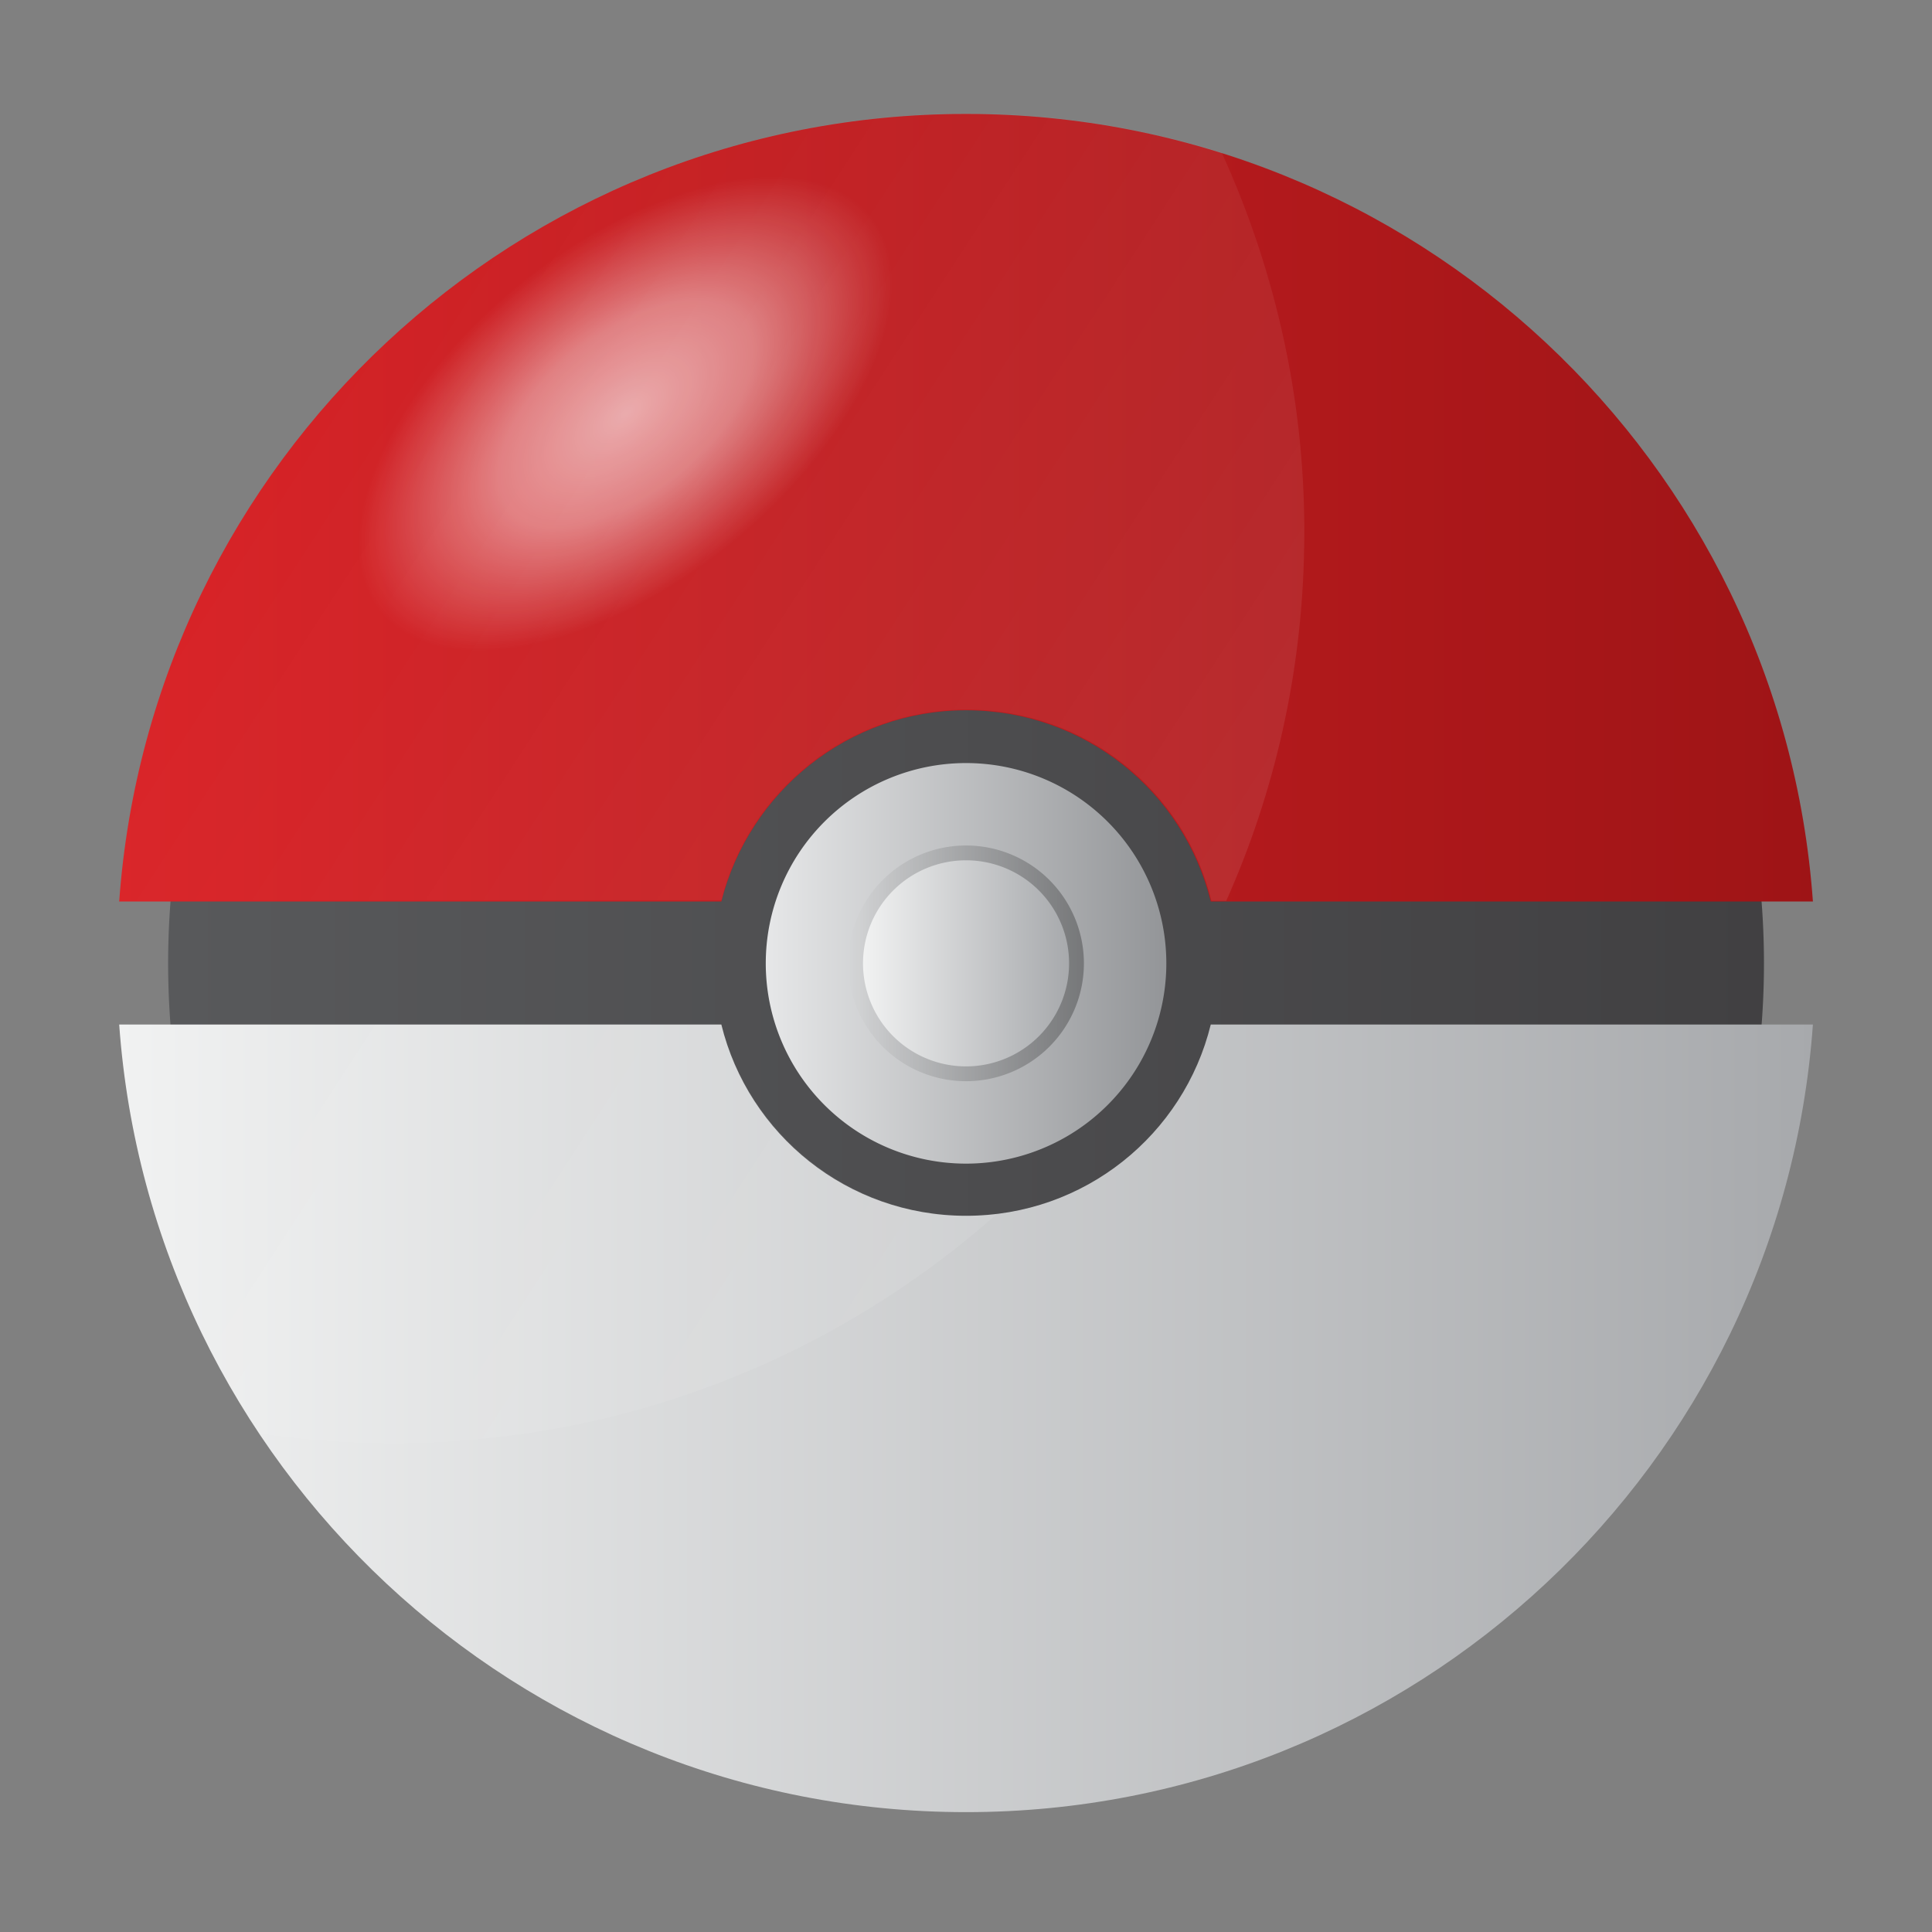 <?xml version="1.0" encoding="utf-8"?>
<svg id="master-artboard" viewBox="0 0 300 300" version="1.1" xmlns="http://www.w3.org/2000/svg" x="0px" y="0px" style="enable-background:new 0 0 1400 980;" width="300px" height="300px"><rect x="0" y="0" width="300" height="300" fill="#808080" stroke="none"/><rect id="ee-background" x="0" y="0" width="300" height="300" style="fill: white; fill-opacity: 0; pointer-events: none;"/>

<linearGradient id="SVGID_11_" gradientUnits="userSpaceOnUse" x1="100.72" y1="250.171" x2="348.576" y2="250.171">
				<stop offset="5.102040e-03" style="stop-color:#58595B"/>
				<stop offset="0.997" style="stop-color:#414042"/>
			</linearGradient><path d="M 348.5 250.2 A 123.9 123.9 0 0 1 224.6 374.1 A 123.9 123.9 0 0 1 100.7 250.2 A 123.9 123.9 0 0 1 224.6 126.3 A 123.9 123.9 0 0 1 348.5 250.2 Z" class="st13" style="fill: url('#SVGID_11_');" transform="matrix(1, 0, 0, 1, -74.592, -100.612)"/><linearGradient id="SVGID_12_" gradientUnits="userSpaceOnUse" x1="92.783" y1="320.887" x2="356.514" y2="320.887">
				<stop offset="0" style="stop-color:#F1F2F2"/>
				<stop offset="1" style="stop-color:#A7A9AC"/>
			</linearGradient><path class="st14" d="M224.6,289.4c-18.4,0-33.8-12.6-38-29.7H93.1C98,328.1,155,382,224.6,382s126.6-53.9,131.5-122.3h-93.5&#10;&#9;&#9;&#9;&#9;C258.4,276.8,243,289.4,224.6,289.4z" style="fill: url('#SVGID_12_');" transform="matrix(1, 0, 0, 1, -74.592, -100.612)"/><linearGradient id="SVGID_13_" gradientUnits="userSpaceOnUse" x1="92.783" y1="179.454" x2="356.514" y2="179.454">
				<stop offset="0" style="stop-color:#DA2428"/>
				<stop offset="1" style="stop-color:#9E1416"/>
			</linearGradient><path class="st15" d="M224.6,210.9c18.4,0,33.8,12.6,38,29.7h93.5c-4.9-68.4-61.9-122.3-131.5-122.3S98,172.2,93.1,240.6h93.5&#10;&#9;&#9;&#9;&#9;C190.9,223.6,206.3,210.9,224.6,210.9z" style="fill: url('#SVGID_13_');" transform="matrix(1, 0, 0, 1, -74.592, -100.612)"/><radialGradient id="SVGID_14_" cx="128.599" cy="632.212" r="61.153" gradientTransform="matrix(0.628 0.778 -1.462 1.181 1015.257 -681.838)" gradientUnits="userSpaceOnUse">
				<stop offset="0" style="stop-color:#FFFFFF;stop-opacity:0.95"/>
				<stop offset="0.202" style="stop-color:#FFFFFF;stop-opacity:0.651"/>
				<stop offset="0.426" style="stop-color:#FFFFFF;stop-opacity:0"/>
			</radialGradient><path class="st16" d="M196.8,196.4c-32.9,26.6-70.9,34-84.8,16.7c-14-17.3,1.3-52.9,34.2-79.4C179,107.2,217,99.7,231,117&#10;&#9;&#9;&#9;&#9;C245,134.3,229.7,169.9,196.8,196.4z" style="opacity: 0.65; fill: url('#SVGID_14_');" transform="matrix(1, 0, 0, 1, -74.592, -100.612)"/><linearGradient id="SVGID_15_" gradientUnits="userSpaceOnUse" x1="91.605" y1="265.106" x2="250.14" y2="364.17" gradientTransform="matrix(1 1.730000e-02 -1.730000e-02 1 8.476 -11.102)" style="opacity: 0.12;">
					<stop offset="0" style="stop-color:#FFFFFF;stop-opacity:0"/>
					<stop offset="1" style="stop-color:#FFFFFF"/>
				</linearGradient><path class="st17" d="M186.6,259.7l-93.5,0c1.7,23.4,9.4,45.1,21.7,63.5c6,0.9,12.1,1.4,18.3,1.5c36.9,0.6,70.7-12.9,96.3-35.6&#10;&#9;&#9;&#9;&#9;&#9;c-1.6,0.2-3.2,0.3-4.9,0.3C206.3,289.3,190.9,276.7,186.6,259.7z" style="fill: url('#SVGID_15_'); opacity: 0.12;" transform="matrix(1, 0, 0, 1, -74.592, -100.612)"/><linearGradient id="SVGID_16_" gradientUnits="userSpaceOnUse" x1="125.404" y1="160.451" x2="320.56" y2="282.397" gradientTransform="matrix(1 1.730000e-02 -1.730000e-02 1 8.476 -11.102)" style="opacity: 0.12;">
					<stop offset="0" style="stop-color:#FFFFFF;stop-opacity:0"/>
					<stop offset="1" style="stop-color:#FFFFFF"/>
				</linearGradient><path class="st18" d="M264.3,124.3c-12.5-3.9-25.8-6.1-39.6-6.1c-69.6,0-126.6,53.9-131.6,122.2l93.5,0&#10;&#9;&#9;&#9;&#9;&#9;c4.3-17,19.7-29.6,38.1-29.6s33.8,12.6,38,29.7l2.3,0c7.5-16.8,11.8-35.4,12.1-54.9C277.5,163.8,272.8,143,264.3,124.3z" style="fill: url('#SVGID_16_'); opacity: 0.12;" transform="matrix(1, 0, 0, 1, -74.592, -100.612)"/><linearGradient id="SVGID_17_" gradientUnits="userSpaceOnUse" x1="193.513" y1="250.171" x2="255.783" y2="250.171">
				<stop offset="0" style="stop-color:#E6E7E8"/>
				<stop offset="1" style="stop-color:#939598"/>
			</linearGradient><path d="M 255.7 250.2 A 31.1 31.1 0 0 1 224.6 281.3 A 31.1 31.1 0 0 1 193.5 250.2 A 31.1 31.1 0 0 1 224.6 219.1 A 31.1 31.1 0 0 1 255.7 250.2 Z" class="st19" style="fill: url('#SVGID_17_');" transform="matrix(1, 0, 0, 1, -74.592, -100.612)"/><linearGradient id="SVGID_18_" gradientUnits="userSpaceOnUse" x1="206.333" y1="250.171" x2="242.963" y2="250.171">
				<stop offset="0" style="stop-color:#000000;stop-opacity:0"/>
				<stop offset="0.995" style="stop-color:#000000"/>
			</linearGradient><path d="M 242.9 250.2 A 18.3 18.3 0 0 1 224.6 268.5 A 18.3 18.3 0 0 1 206.3 250.2 A 18.3 18.3 0 0 1 224.6 231.9 A 18.3 18.3 0 0 1 242.9 250.2 Z" class="st20" style="opacity: 0.28; fill: url('#SVGID_18_');" transform="matrix(1, 0, 0, 1, -74.592, -100.612)"/><linearGradient id="SVGID_19_" gradientUnits="userSpaceOnUse" x1="208.623" y1="250.171" x2="240.673" y2="250.171">
				<stop offset="0" style="stop-color:#F1F2F2"/>
				<stop offset="1" style="stop-color:#A7A9AC"/>
			</linearGradient><path d="M 240.6 250.2 A 16 16 0 0 1 224.6 266.2 A 16 16 0 0 1 208.6 250.2 A 16 16 0 0 1 224.6 234.2 A 16 16 0 0 1 240.6 250.2 Z" class="st21" style="fill: url('#SVGID_19_');" transform="matrix(1, 0, 0, 1, -74.592, -100.612)"/><linearGradient id="SVGID_20_" gradientUnits="userSpaceOnUse" x1="1051.424" y1="250.171" x2="1299.28" y2="250.171">
				<stop offset="0" style="stop-color:#DA2428"/>
				<stop offset="1" style="stop-color:#9E1416"/>
			</linearGradient><linearGradient id="SVGID_21_" gradientUnits="userSpaceOnUse" x1="1043.487" y1="320.887" x2="1307.218" y2="320.887">
				<stop offset="0" style="stop-color:#F1F2F2"/>
				<stop offset="1" style="stop-color:#A7A9AC"/>
			</linearGradient><linearGradient id="SVGID_22_" gradientUnits="userSpaceOnUse" x1="1043.487" y1="179.454" x2="1307.218" y2="179.454">
				<stop offset="0" style="stop-color:#F1F2F2"/>
				<stop offset="1" style="stop-color:#A7A9AC"/>
			</linearGradient><radialGradient id="SVGID_23_" cx="726.013" cy="-107.33" r="61.153" gradientTransform="matrix(0.628 0.778 -1.462 1.181 509.003 -272.877)" gradientUnits="userSpaceOnUse">
				<stop offset="0" style="stop-color:#FFFFFF;stop-opacity:0.95"/>
				<stop offset="0.202" style="stop-color:#FFFFFF;stop-opacity:0.651"/>
				<stop offset="0.426" style="stop-color:#FFFFFF;stop-opacity:0"/>
			</radialGradient><linearGradient id="SVGID_24_" gradientUnits="userSpaceOnUse" x1="1042.119" y1="248.661" x2="1200.655" y2="347.725" gradientTransform="matrix(1 1.730000e-02 -1.730000e-02 1 8.476 -11.102)" style="opacity: 0.27;">
					<stop offset="0" style="stop-color:#FFFFFF;stop-opacity:0"/>
					<stop offset="1" style="stop-color:#FFFFFF"/>
				</linearGradient><linearGradient id="SVGID_25_" gradientUnits="userSpaceOnUse" x1="1075.919" y1="144.005" x2="1271.074" y2="265.952" gradientTransform="matrix(1 1.730000e-02 -1.730000e-02 1 8.476 -11.102)" style="opacity: 0.27;">
					<stop offset="0" style="stop-color:#FFFFFF;stop-opacity:0"/>
					<stop offset="1" style="stop-color:#FFFFFF"/>
				</linearGradient><linearGradient id="SVGID_26_" gradientUnits="userSpaceOnUse" x1="1144.217" y1="250.171" x2="1206.487" y2="250.171">
				<stop offset="0" style="stop-color:#E6E7E8"/>
				<stop offset="1" style="stop-color:#939598"/>
			</linearGradient><linearGradient id="SVGID_27_" gradientUnits="userSpaceOnUse" x1="1157.037" y1="250.171" x2="1193.667" y2="250.171">
				<stop offset="0" style="stop-color:#000000;stop-opacity:0"/>
				<stop offset="0.995" style="stop-color:#000000"/>
			</linearGradient><linearGradient id="SVGID_28_" gradientUnits="userSpaceOnUse" x1="1159.327" y1="250.171" x2="1191.377" y2="250.171">
				<stop offset="0" style="stop-color:#F1F2F2"/>
				<stop offset="1" style="stop-color:#A7A9AC"/>
			</linearGradient><linearGradient id="SVGID_29_" gradientUnits="userSpaceOnUse" x1="424.239" y1="250.171" x2="672.095" y2="250.171">
				<stop offset="5.102040e-03" style="stop-color:#27AAE1"/>
				<stop offset="0.997" style="stop-color:#155D97"/>
			</linearGradient><linearGradient id="SVGID_30_" gradientUnits="userSpaceOnUse" x1="416.303" y1="320.887" x2="680.033" y2="320.887">
				<stop offset="0" style="stop-color:#F1F2F2"/>
				<stop offset="1" style="stop-color:#A7A9AC"/>
			</linearGradient><linearGradient id="SVGID_31_" gradientUnits="userSpaceOnUse" x1="416.303" y1="179.454" x2="680.033" y2="179.454">
				<stop offset="0" style="stop-color:#FFDE17"/>
				<stop offset="1" style="stop-color:#FBB040"/>
			</linearGradient><radialGradient id="SVGID_32_" cx="331.896" cy="380.55" r="61.153" gradientTransform="matrix(0.628 0.778 -1.462 1.181 842.982 -542.671)" gradientUnits="userSpaceOnUse">
				<stop offset="0" style="stop-color:#FFFFFF;stop-opacity:0.95"/>
				<stop offset="0.202" style="stop-color:#FFFFFF;stop-opacity:0.651"/>
				<stop offset="0.426" style="stop-color:#FFFFFF;stop-opacity:0"/>
			</radialGradient><linearGradient id="SVGID_33_" gradientUnits="userSpaceOnUse" x1="415.059" y1="259.51" x2="573.595" y2="358.574" gradientTransform="matrix(1 1.730000e-02 -1.730000e-02 1 8.476 -11.102)" style="opacity: 0.12;">
					<stop offset="0" style="stop-color:#FFFFFF;stop-opacity:0"/>
					<stop offset="1" style="stop-color:#FFFFFF"/>
				</linearGradient><linearGradient id="SVGID_34_" gradientUnits="userSpaceOnUse" x1="448.859" y1="154.854" x2="644.014" y2="276.801" gradientTransform="matrix(1 1.730000e-02 -1.730000e-02 1 8.476 -11.102)" style="opacity: 0.12;">
					<stop offset="0" style="stop-color:#FFFFFF;stop-opacity:0"/>
					<stop offset="1" style="stop-color:#FFFFFF"/>
				</linearGradient><linearGradient id="SVGID_35_" gradientUnits="userSpaceOnUse" x1="517.032" y1="250.171" x2="579.302" y2="250.171">
				<stop offset="0" style="stop-color:#FBB040"/>
				<stop offset="1" style="stop-color:#FFDE17"/>
			</linearGradient><linearGradient id="SVGID_36_" gradientUnits="userSpaceOnUse" x1="529.853" y1="250.171" x2="566.482" y2="250.171">
				<stop offset="0" style="stop-color:#3C2415;stop-opacity:0"/>
				<stop offset="1" style="stop-color:#603913"/>
			</linearGradient><linearGradient id="SVGID_37_" gradientUnits="userSpaceOnUse" x1="532.142" y1="250.171" x2="564.192" y2="250.171">
				<stop offset="0" style="stop-color:#FFDE17"/>
				<stop offset="1" style="stop-color:#FBB040"/>
			</linearGradient><linearGradient id="SVGID_38_" gradientUnits="userSpaceOnUse" x1="424.239" y1="665.856" x2="672.095" y2="665.856">
				<stop offset="5.102040e-03" style="stop-color:#58595B"/>
				<stop offset="0.997" style="stop-color:#414042"/>
			</linearGradient><linearGradient id="SVGID_39_" gradientUnits="userSpaceOnUse" x1="416.303" y1="736.572" x2="680.033" y2="736.572">
				<stop offset="0" style="stop-color:#F1F2F2"/>
				<stop offset="1" style="stop-color:#A7A9AC"/>
			</linearGradient><linearGradient id="SVGID_40_" gradientUnits="userSpaceOnUse" x1="416.303" y1="595.139" x2="680.033" y2="595.139">
				<stop offset="0" style="stop-color:#FBB040"/>
				<stop offset="1" style="stop-color:#F15A29"/>
			</linearGradient><radialGradient id="SVGID_41_" cx="655.252" cy="641.763" r="61.153" gradientTransform="matrix(0.628 0.778 -1.462 1.181 1021.795 -687.119)" gradientUnits="userSpaceOnUse">
				<stop offset="0" style="stop-color:#FFFFFF;stop-opacity:0.95"/>
				<stop offset="0.202" style="stop-color:#FFFFFF;stop-opacity:0.651"/>
				<stop offset="0.426" style="stop-color:#FFFFFF;stop-opacity:0"/>
			</radialGradient><linearGradient id="SVGID_42_" gradientUnits="userSpaceOnUse" x1="517.032" y1="665.856" x2="579.302" y2="665.856">
				<stop offset="0" style="stop-color:#E6E7E8"/>
				<stop offset="1" style="stop-color:#939598"/>
			</linearGradient><linearGradient id="SVGID_43_" gradientUnits="userSpaceOnUse" x1="529.853" y1="665.856" x2="566.482" y2="665.856">
				<stop offset="0" style="stop-color:#000000;stop-opacity:0"/>
				<stop offset="0.995" style="stop-color:#000000"/>
			</linearGradient><linearGradient id="SVGID_44_" gradientUnits="userSpaceOnUse" x1="532.142" y1="665.856" x2="564.192" y2="665.856">
				<stop offset="0" style="stop-color:#F1F2F2"/>
				<stop offset="1" style="stop-color:#A7A9AC"/>
			</linearGradient><linearGradient id="SVGID_45_" gradientUnits="userSpaceOnUse" x1="535.252" y1="575.437" x2="572.149" y2="599.391">
				<stop offset="0" style="stop-color:#F9C713"/>
				<stop offset="1" style="stop-color:#FBB040"/>
			</linearGradient><linearGradient id="SVGID_46_" gradientUnits="userSpaceOnUse" x1="527.228" y1="607.287" x2="569.106" y2="607.287">
					<stop offset="0" style="stop-color:#F9C713"/>
					<stop offset="1" style="stop-color:#FBB040"/>
				</linearGradient><linearGradient id="SVGID_47_" gradientUnits="userSpaceOnUse" x1="527.228" y1="560.356" x2="569.106" y2="560.356">
					<stop offset="0" style="stop-color:#F9C713"/>
					<stop offset="1" style="stop-color:#FBB040"/>
				</linearGradient><linearGradient id="SVGID_48_" gradientUnits="userSpaceOnUse" x1="422.25" y1="675.112" x2="580.785" y2="774.176" gradientTransform="matrix(1 1.730000e-02 -1.730000e-02 1 8.476 -11.102)" style="opacity: 0.22;">
					<stop offset="0" style="stop-color:#FFFFFF;stop-opacity:0"/>
					<stop offset="1" style="stop-color:#FFFFFF"/>
				</linearGradient><linearGradient id="SVGID_49_" gradientUnits="userSpaceOnUse" x1="456.05" y1="570.456" x2="651.205" y2="692.403" gradientTransform="matrix(1 1.730000e-02 -1.730000e-02 1 8.476 -11.102)" style="opacity: 0.22;">
					<stop offset="0" style="stop-color:#FFFFFF;stop-opacity:0"/>
					<stop offset="1" style="stop-color:#FFFFFF"/>
				</linearGradient><linearGradient id="SVGID_50_" gradientUnits="userSpaceOnUse" x1="100.72" y1="665.856" x2="348.576" y2="665.856">
				<stop offset="5.102040e-03" style="stop-color:#58595B"/>
				<stop offset="0.997" style="stop-color:#414042"/>
			</linearGradient><linearGradient id="SVGID_51_" gradientUnits="userSpaceOnUse" x1="92.783" y1="736.572" x2="356.514" y2="736.572">
				<stop offset="0" style="stop-color:#F1F2F2"/>
				<stop offset="1" style="stop-color:#A7A9AC"/>
			</linearGradient><linearGradient id="SVGID_52_" gradientUnits="userSpaceOnUse" x1="92.783" y1="595.139" x2="356.514" y2="595.139">
				<stop offset="5.102040e-03" style="stop-color:#808285"/>
				<stop offset="0.997" style="stop-color:#58595B"/>
			</linearGradient><linearGradient id="SVGID_53_" gradientUnits="userSpaceOnUse" x1="98.795" y1="680.708" x2="257.331" y2="779.772" gradientTransform="matrix(1 1.730000e-02 -1.730000e-02 1 8.476 -11.102)" style="opacity: 0.12;">
					<stop offset="0" style="stop-color:#FFFFFF;stop-opacity:0"/>
					<stop offset="1" style="stop-color:#FFFFFF"/>
				</linearGradient><linearGradient id="SVGID_54_" gradientUnits="userSpaceOnUse" x1="132.595" y1="576.053" x2="327.75" y2="697.999" gradientTransform="matrix(1 1.730000e-02 -1.730000e-02 1 8.476 -11.102)" style="opacity: 0.12;">
					<stop offset="0" style="stop-color:#FFFFFF;stop-opacity:0"/>
					<stop offset="1" style="stop-color:#FFFFFF"/>
				</linearGradient><linearGradient id="SVGID_55_" gradientUnits="userSpaceOnUse" x1="193.513" y1="665.856" x2="255.783" y2="665.856">
				<stop offset="0" style="stop-color:#E6E7E8"/>
				<stop offset="1" style="stop-color:#939598"/>
			</linearGradient><linearGradient id="SVGID_56_" gradientUnits="userSpaceOnUse" x1="206.333" y1="665.856" x2="242.963" y2="665.856">
				<stop offset="0" style="stop-color:#000000;stop-opacity:0"/>
				<stop offset="0.995" style="stop-color:#000000"/>
			</linearGradient><linearGradient id="SVGID_57_" gradientUnits="userSpaceOnUse" x1="208.623" y1="665.856" x2="240.673" y2="665.856">
				<stop offset="0" style="stop-color:#F1F2F2"/>
				<stop offset="1" style="stop-color:#A7A9AC"/>
			</linearGradient><linearGradient id="SVGID_58_" gradientUnits="userSpaceOnUse" x1="277.56" y1="532.987" x2="370.117" y2="593.076" gradientTransform="matrix(0.687 0.727 -0.727 0.687 340.637 -32.739)">
				<stop offset="5.102040e-03" style="stop-color:#0698C4"/>
				<stop offset="0.997" style="stop-color:#004874"/>
			</linearGradient><linearGradient id="SVGID_59_" gradientUnits="userSpaceOnUse" x1="354.815" y1="451.279" x2="447.373" y2="511.367" gradientTransform="matrix(-0.687 0.727 0.727 0.687 221.103 -32.739)">
				<stop offset="5.102040e-03" style="stop-color:#0698C4"/>
				<stop offset="0.997" style="stop-color:#004874"/>
			</linearGradient><radialGradient id="SVGID_60_" cx="413.721" cy="902.459" r="36.584" gradientTransform="matrix(0.635 0.786 -1.462 1.181 1198.037 -833.434)" gradientUnits="userSpaceOnUse">
				<stop offset="0" style="stop-color:#FFFFFF;stop-opacity:0.95"/>
				<stop offset="0.202" style="stop-color:#FFFFFF;stop-opacity:0.651"/>
				<stop offset="0.426" style="stop-color:#FFFFFF;stop-opacity:0"/>
			</radialGradient><radialGradient id="SVGID_61_" cx="492.384" cy="896.097" r="36.586" gradientTransform="matrix(0.635 0.786 -0.731 0.59 619.114 -366.185)" gradientUnits="userSpaceOnUse">
				<stop offset="0" style="stop-color:#FFFFFF;stop-opacity:0.95"/>
				<stop offset="0.202" style="stop-color:#FFFFFF;stop-opacity:0.651"/>
				<stop offset="0.426" style="stop-color:#FFFFFF;stop-opacity:0"/>
			</radialGradient><radialGradient id="SVGID_62_" cx="176.812" cy="609.86" r="14.361" gradientUnits="userSpaceOnUse">
				<stop offset="5.102040e-03" style="stop-color:#0698C4"/>
				<stop offset="0.997" style="stop-color:#005F94"/>
			</radialGradient><radialGradient id="SVGID_63_" cx="186.06" cy="609.86" r="14.361" gradientTransform="matrix(1 0 0 1 79.834 0)" gradientUnits="userSpaceOnUse">
				<stop offset="5.102040e-03" style="stop-color:#0698C4"/>
				<stop offset="0.997" style="stop-color:#005F94"/>
			</radialGradient><linearGradient id="SVGID_64_" gradientUnits="userSpaceOnUse" x1="742.731" y1="665.856" x2="990.588" y2="665.856">
				<stop offset="5.102040e-03" style="stop-color:#58595B"/>
				<stop offset="0.997" style="stop-color:#414042"/>
			</linearGradient><linearGradient id="SVGID_65_" gradientUnits="userSpaceOnUse" x1="734.795" y1="736.572" x2="998.525" y2="736.572">
				<stop offset="0" style="stop-color:#F1F2F2"/>
				<stop offset="1" style="stop-color:#A7A9AC"/>
			</linearGradient><linearGradient id="SVGID_66_" gradientUnits="userSpaceOnUse" x1="734.795" y1="595.139" x2="998.525" y2="595.139">
				<stop offset="0" style="stop-color:#DA2428"/>
				<stop offset="1" style="stop-color:#9E1416"/>
			</linearGradient><linearGradient id="SVGID_67_" gradientUnits="userSpaceOnUse" x1="835.525" y1="665.856" x2="897.794" y2="665.856">
				<stop offset="0" style="stop-color:#E6E7E8"/>
				<stop offset="1" style="stop-color:#939598"/>
			</linearGradient><linearGradient id="SVGID_68_" gradientUnits="userSpaceOnUse" x1="848.345" y1="665.856" x2="884.974" y2="665.856">
				<stop offset="0" style="stop-color:#000000;stop-opacity:0"/>
				<stop offset="0.995" style="stop-color:#000000"/>
			</linearGradient><linearGradient id="SVGID_69_" gradientUnits="userSpaceOnUse" x1="850.634" y1="665.856" x2="882.685" y2="665.856">
				<stop offset="0" style="stop-color:#F1F2F2"/>
				<stop offset="1" style="stop-color:#A7A9AC"/>
			</linearGradient><linearGradient id="SVGID_70_" gradientUnits="userSpaceOnUse" x1="786.633" y1="551.035" x2="1009.845" y2="695.944">
				<stop offset="0" style="stop-color:#F9C713"/>
				<stop offset="1" style="stop-color:#FBB040"/>
			</linearGradient><linearGradient id="SVGID_71_" gradientUnits="userSpaceOnUse" x1="843.221" y1="572.696" x2="910.183" y2="616.168">
				<stop offset="5.102040e-03" style="stop-color:#58595B"/>
				<stop offset="0.997" style="stop-color:#414042"/>
			</linearGradient><radialGradient id="SVGID_72_" cx="855.39" cy="394.011" r="61.153" gradientTransform="matrix(0.628 0.778 -1.462 1.181 852.196 -550.115)" gradientUnits="userSpaceOnUse">
				<stop offset="0" style="stop-color:#FFFFFF;stop-opacity:0.95"/>
				<stop offset="0.202" style="stop-color:#FFFFFF;stop-opacity:0.651"/>
				<stop offset="0.426" style="stop-color:#FFFFFF;stop-opacity:0"/>
			</radialGradient><linearGradient id="SVGID_73_" gradientUnits="userSpaceOnUse" x1="740.679" y1="669.602" x2="899.215" y2="768.667" gradientTransform="matrix(1 1.730000e-02 -1.730000e-02 1 8.476 -11.102)" style="opacity: 0.22;">
					<stop offset="0" style="stop-color:#FFFFFF;stop-opacity:0"/>
					<stop offset="1" style="stop-color:#FFFFFF"/>
				</linearGradient><linearGradient id="SVGID_74_" gradientUnits="userSpaceOnUse" x1="774.479" y1="564.947" x2="969.634" y2="686.894" gradientTransform="matrix(1 1.730000e-02 -1.730000e-02 1 8.476 -11.102)" style="opacity: 0.22;">
					<stop offset="0" style="stop-color:#FFFFFF;stop-opacity:0"/>
					<stop offset="1" style="stop-color:#FFFFFF"/>
				</linearGradient><linearGradient id="SVGID_75_" gradientUnits="userSpaceOnUse" x1="1051.424" y1="665.856" x2="1299.28" y2="665.856">
				<stop offset="5.102040e-03" style="stop-color:#58595B"/>
				<stop offset="0.997" style="stop-color:#414042"/>
			</linearGradient><linearGradient id="SVGID_76_" gradientUnits="userSpaceOnUse" x1="1043.487" y1="736.572" x2="1307.218" y2="736.572">
				<stop offset="0" style="stop-color:#F1F2F2"/>
				<stop offset="1" style="stop-color:#A7A9AC"/>
			</linearGradient><radialGradient id="SVGID_77_" cx="1049.369" cy="153.883" r="61.153" gradientTransform="matrix(0.628 0.778 -1.462 1.181 687.816 -417.326)" gradientUnits="userSpaceOnUse">
				<stop offset="0" style="stop-color:#FFFFFF;stop-opacity:0.95"/>
				<stop offset="0.202" style="stop-color:#FFFFFF;stop-opacity:0.651"/>
				<stop offset="0.426" style="stop-color:#FFFFFF;stop-opacity:0"/>
			</radialGradient><linearGradient id="SVGID_78_" gradientUnits="userSpaceOnUse" x1="1049.31" y1="664.263" x2="1207.845" y2="763.327" gradientTransform="matrix(1 1.730000e-02 -1.730000e-02 1 8.476 -11.102)" style="opacity: 0.27;">
					<stop offset="0" style="stop-color:#FFFFFF;stop-opacity:0"/>
					<stop offset="1" style="stop-color:#FFFFFF"/>
				</linearGradient><linearGradient id="SVGID_79_" gradientUnits="userSpaceOnUse" x1="1083.11" y1="559.607" x2="1278.265" y2="681.554" gradientTransform="matrix(1 1.730000e-02 -1.730000e-02 1 8.476 -11.102)" style="opacity: 0.27;">
					<stop offset="0" style="stop-color:#FFFFFF;stop-opacity:0"/>
					<stop offset="1" style="stop-color:#FFFFFF"/>
				</linearGradient><linearGradient id="SVGID_80_" gradientUnits="userSpaceOnUse" x1="1144.217" y1="665.856" x2="1206.487" y2="665.856">
				<stop offset="0" style="stop-color:#E6E7E8"/>
				<stop offset="1" style="stop-color:#939598"/>
			</linearGradient><linearGradient id="SVGID_81_" gradientUnits="userSpaceOnUse" x1="1157.037" y1="665.856" x2="1193.667" y2="665.856">
				<stop offset="0" style="stop-color:#000000;stop-opacity:0"/>
				<stop offset="0.995" style="stop-color:#000000"/>
			</linearGradient><linearGradient id="SVGID_82_" gradientUnits="userSpaceOnUse" x1="1159.327" y1="665.856" x2="1191.377" y2="665.856">
				<stop offset="0" style="stop-color:#F1F2F2"/>
				<stop offset="1" style="stop-color:#A7A9AC"/>
			</linearGradient><linearGradient id="SVGID_83_" gradientUnits="userSpaceOnUse" x1="1043.835" y1="611.525" x2="1306.868" y2="611.525">
				<stop offset="0" style="stop-color:#FFDE17"/>
				<stop offset="1" style="stop-color:#FBB040"/>
			</linearGradient><linearGradient id="SVGID_84_" gradientUnits="userSpaceOnUse" x1="1088.365" y1="560.952" x2="1265.807" y2="560.952">
				<stop offset="5.102040e-03" style="stop-color:#58595B"/>
				<stop offset="0.997" style="stop-color:#414042"/>
			</linearGradient><linearGradient id="SVGID_85_" gradientUnits="userSpaceOnUse" x1="1128.417" y1="579.355" x2="1225.755" y2="579.355">
				<stop offset="0" style="stop-color:#DA2428"/>
				<stop offset="1" style="stop-color:#9E1416"/>
			</linearGradient>
</svg>